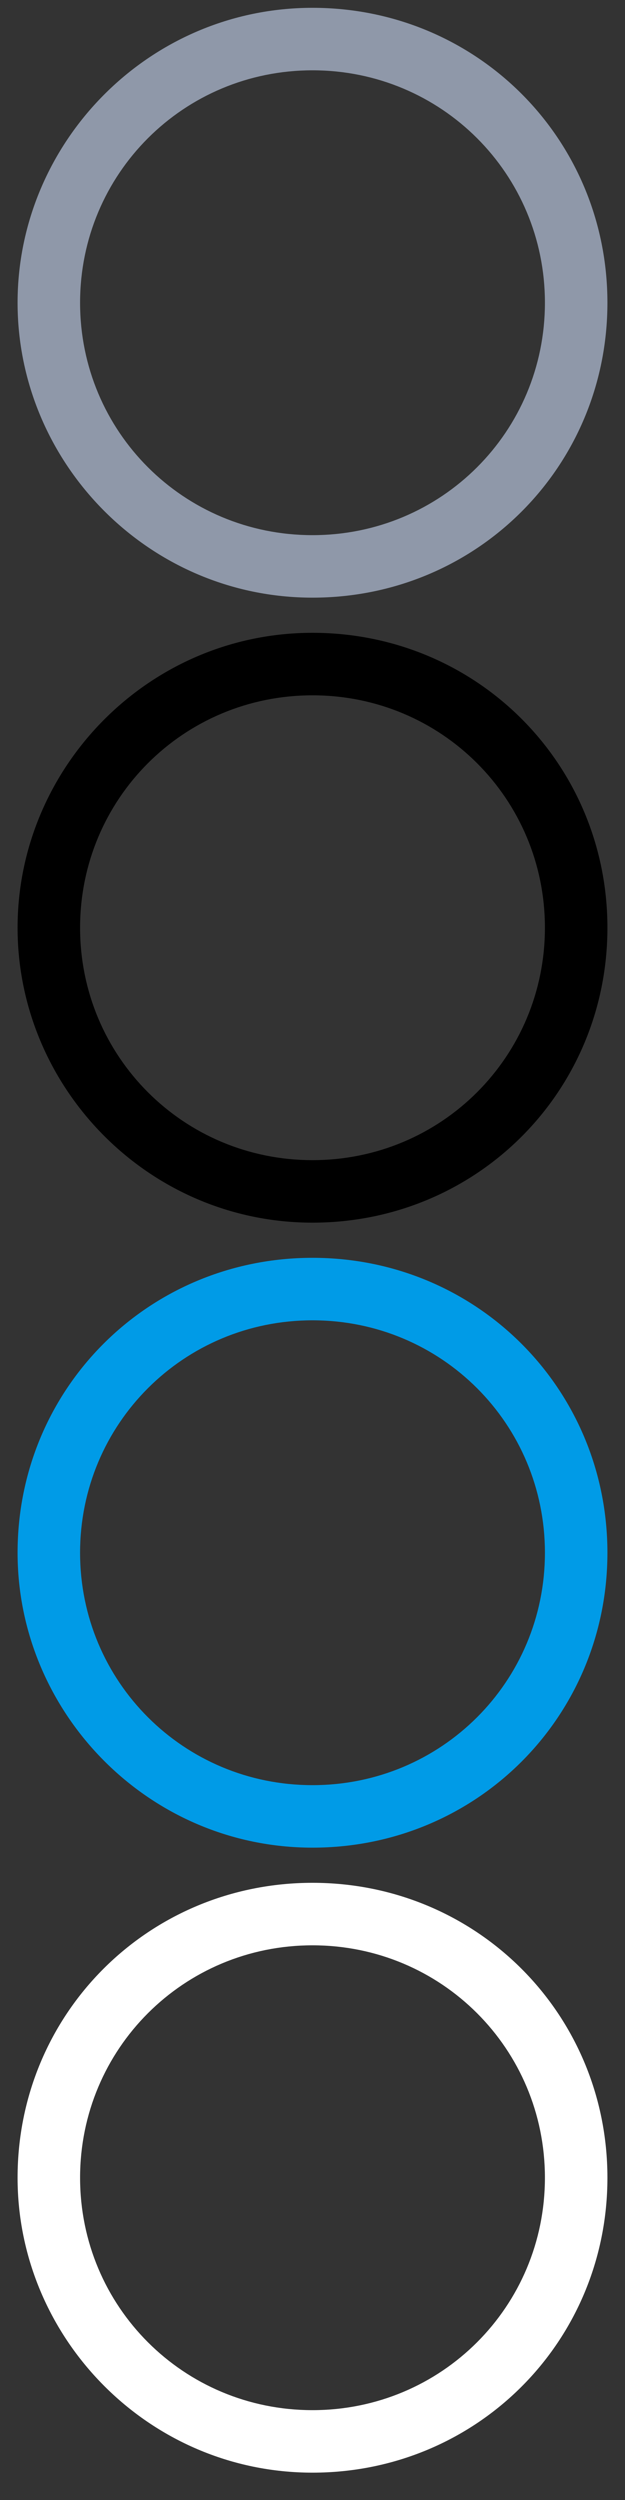 <?xml version="1.0" encoding="utf-8"?>
<!-- Generator: Adobe Illustrator 17.1.0, SVG Export Plug-In . SVG Version: 6.00 Build 0)  -->
<!DOCTYPE svg PUBLIC "-//W3C//DTD SVG 1.1//EN" "http://www.w3.org/Graphics/SVG/1.1/DTD/svg11.dtd">
<svg version="1.1" id="Layer_1" xmlns:sketch="http://www.bohemiancoding.com/sketch/ns"
	 xmlns="http://www.w3.org/2000/svg" xmlns:xlink="http://www.w3.org/1999/xlink" x="0px" y="0px" width="32px" height="128px"
	 viewBox="0 0 32 128" enable-background="new 0 0 32 128" xml:space="preserve">
<rect x="0" y="0" width="32" height="128" fill="#333333" stroke="none"/>
<g>
	<path fill="#8F98A9" d="M16,30.6c-8.4,0-15.1-6.9-15.1-15.1S7.6,0.4,16,0.4s15.1,6.7,15.1,15.1S24.4,30.6,16,30.6z M16,3.6
		C9.4,3.6,4.1,8.9,4.1,15.5S9.4,27.4,16,27.4s11.9-5.3,11.9-11.9S22.6,3.6,16,3.6z"/>
</g>
<g>
	<path d="M16,62.6c-8.4,0-15.1-6.9-15.1-15.1S7.6,32.4,16,32.4s15.1,6.7,15.1,15.1S24.4,62.6,16,62.6z M16,35.6
		c-6.6,0-11.9,5.3-11.9,11.9S9.4,59.4,16,59.4s11.9-5.3,11.9-11.9S22.6,35.6,16,35.6z"/>
</g>
<g>
	<path fill="#009BE7" d="M16,94.6c-8.4,0-15.1-6.9-15.1-15.1c0-8.4,6.7-15.1,15.1-15.1s15.1,6.7,15.1,15.1S24.4,94.6,16,94.6z
		 M16,67.6c-6.6,0-11.9,5.3-11.9,11.9S9.4,91.4,16,91.4s11.9-5.3,11.9-11.9S22.6,67.6,16,67.6z"/>
</g>
<g>
	<path fill="#FFFFFF" d="M16,126.6c-8.4,0-15.1-6.9-15.1-15.1c0-8.4,6.7-15.1,15.1-15.1s15.1,6.7,15.1,15.1S24.4,126.6,16,126.6z
		 M16,99.6c-6.6,0-11.9,5.3-11.9,11.9s5.3,11.9,11.9,11.9s11.9-5.3,11.9-11.9S22.6,99.6,16,99.6z"/>
</g>
</svg>

